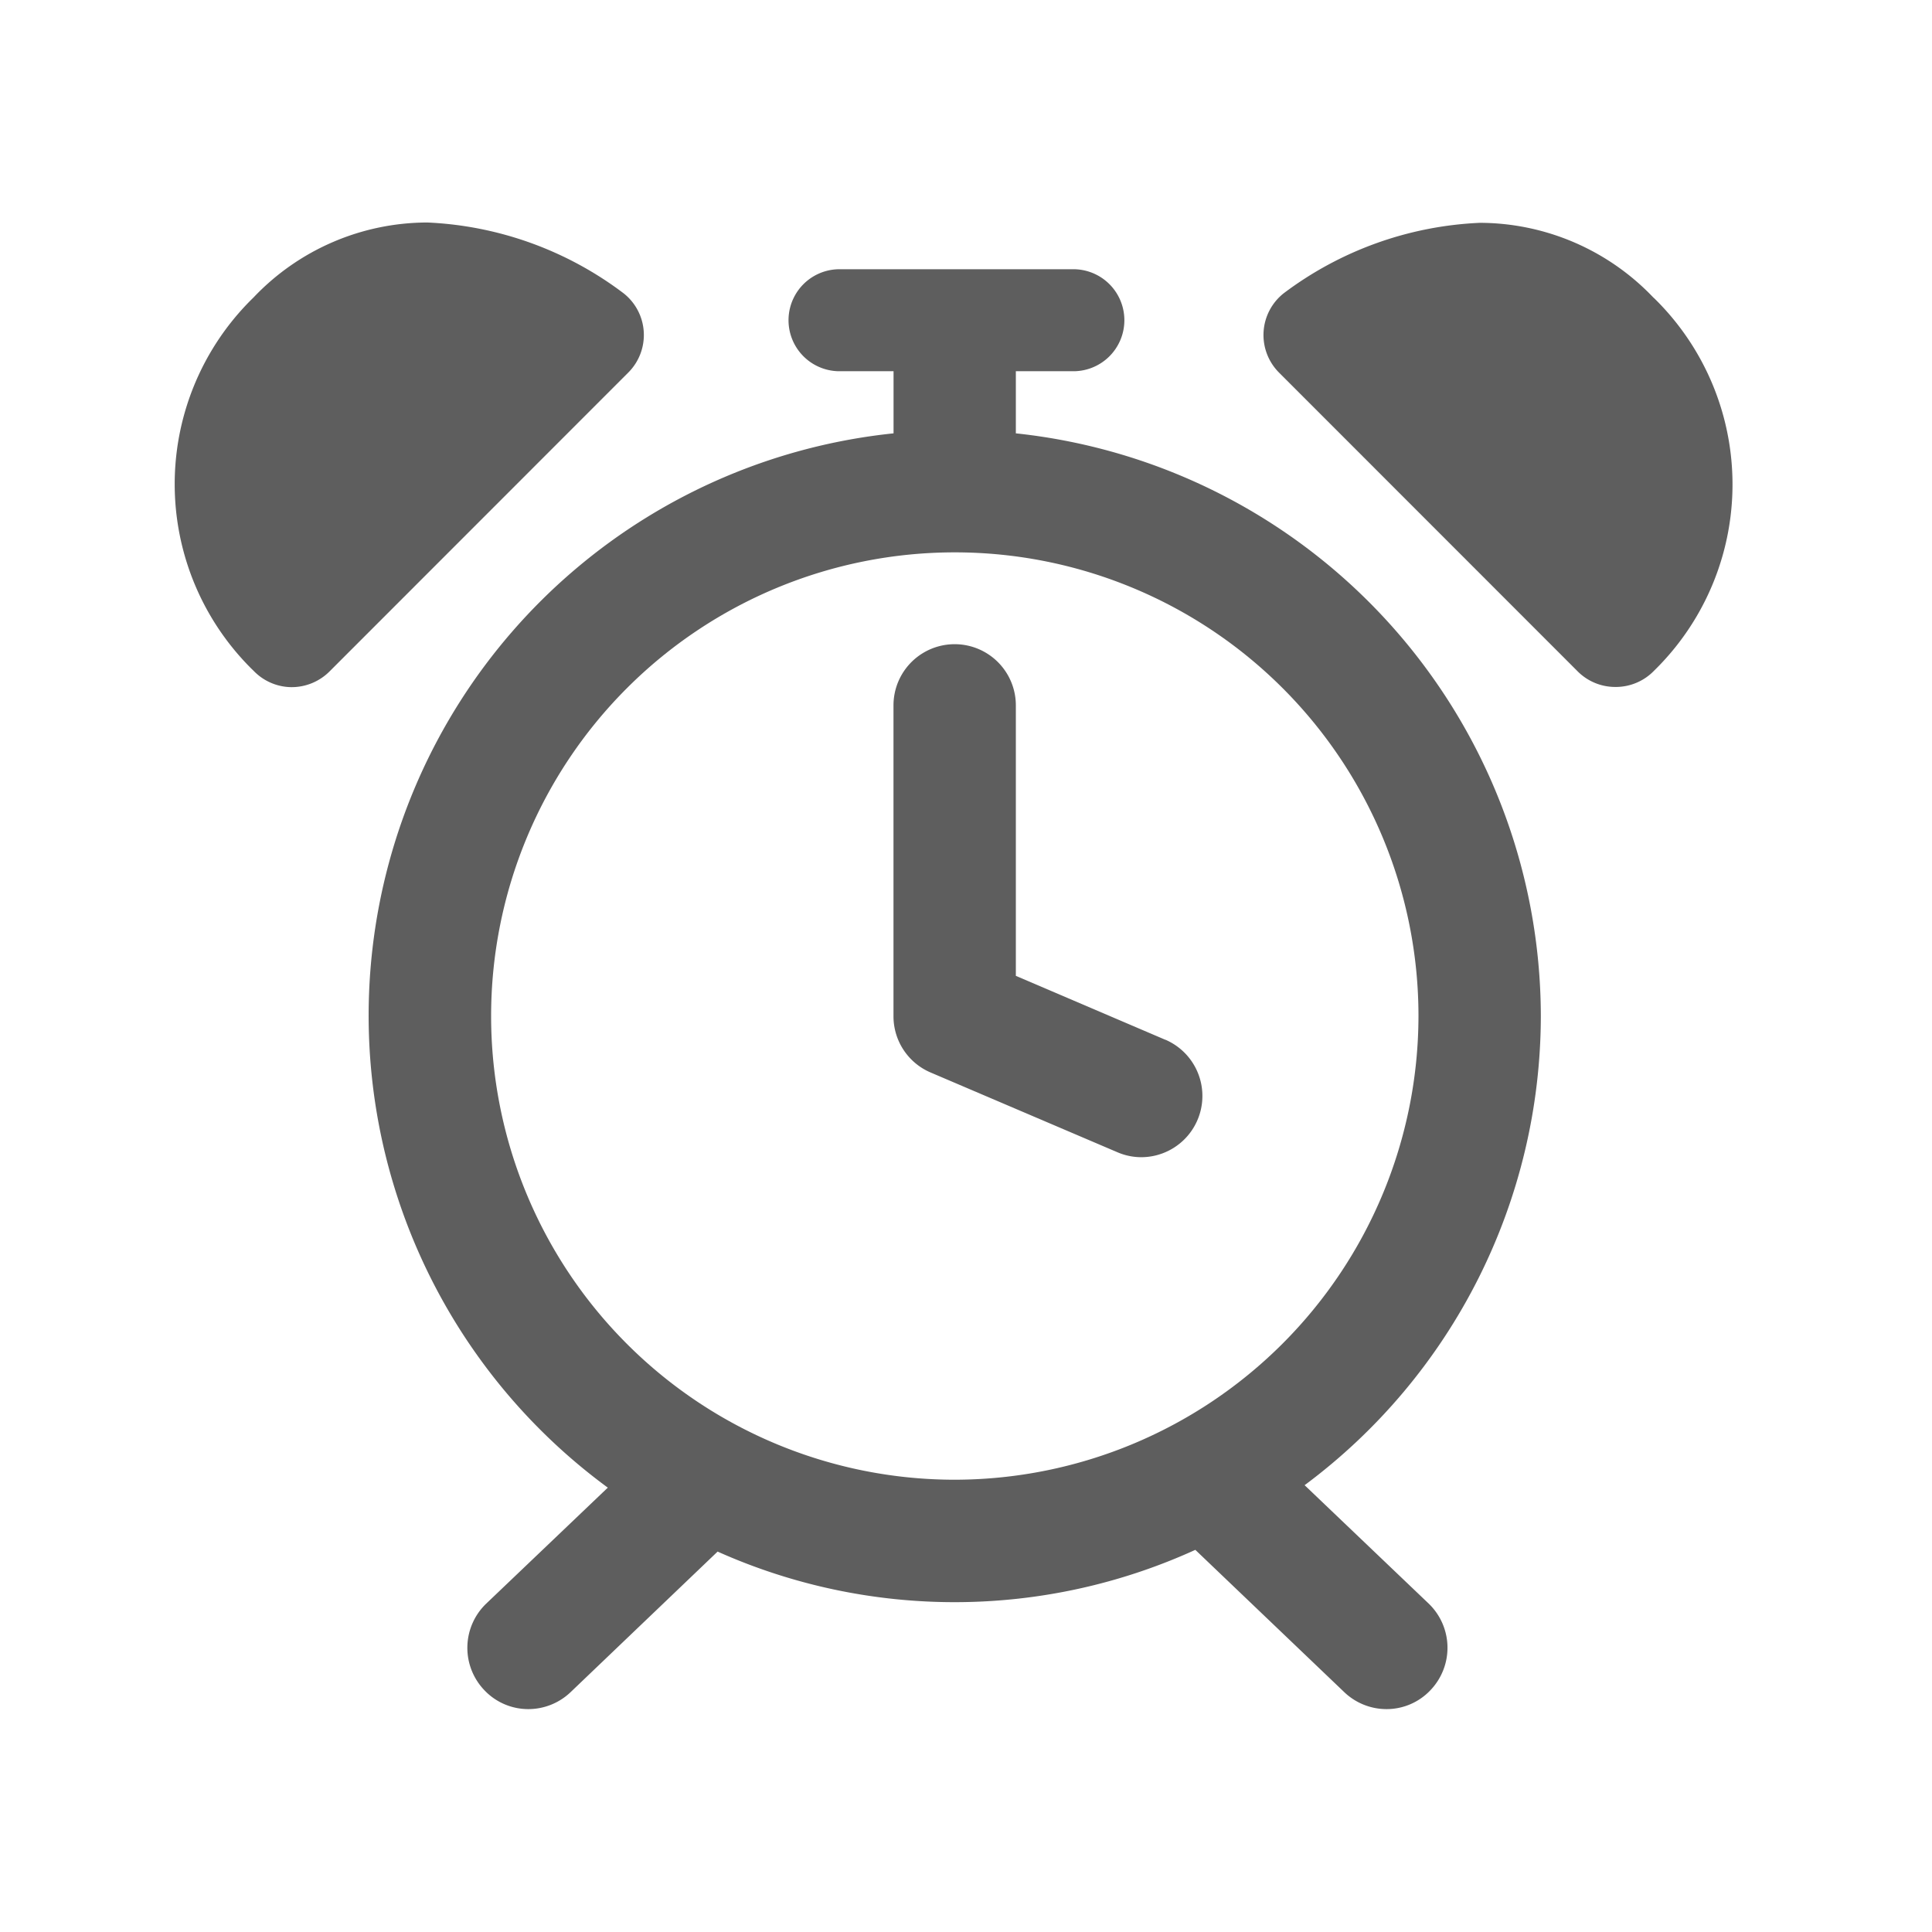 <svg id="guias" xmlns="http://www.w3.org/2000/svg" viewBox="0 0 30 30"><title>iconos</title><path d="M18.094,16.145l-2.32-.992v-4.2a.949.949,0,1,0-1.9,0V15.78a.948.948,0,0,0,.575.873l2.9,1.238a.937.937,0,0,0,.374.078.951.951,0,0,0,.374-1.824" fill="#5e5e5e"/><path d="M23.926,15.78a9.113,9.113,0,0,0-8.152-9.051V5.764h.865a.792.792,0,1,0,0-1.583H13.008a.792.792,0,0,0,0,1.583h.867v.965A9.09,9.09,0,0,0,9.438,23.1L7.551,24.9a.951.951,0,0,0-.031,1.344.939.939,0,0,0,.687.295.952.952,0,0,0,.656-.266l2.28-2.18a9.01,9.01,0,0,0,7.418-.027l2.31,2.207a.951.951,0,0,0,.657.266.936.936,0,0,0,.685-.295.952.952,0,0,0-.029-1.344l-1.926-1.838a9.091,9.091,0,0,0,3.668-7.285m-9.1,7.2a7.2,7.2,0,1,1,7.2-7.2,7.21,7.21,0,0,1-7.2,7.2" fill="#5e5e5e"/><path d="M25.676,4.623A3.73,3.73,0,0,0,22.981,3.46a5.458,5.458,0,0,0-3.049,1.095.826.826,0,0,0-.072,1.23L24.5,10.427a.824.824,0,0,0,.583.24H25.1a.828.828,0,0,0,.587-.255,4.044,4.044,0,0,0-.009-5.789" fill="#5e5e5e"/><path d="M3.933,10.411a.826.826,0,0,0,.587.259h.012a.832.832,0,0,0,.584-.243L9.756,5.785a.824.824,0,0,0-.072-1.23,5.445,5.445,0,0,0-3.047-1.1,3.726,3.726,0,0,0-2.7,1.164,4.043,4.043,0,0,0-.009,5.788" fill="#5e5e5e"/></svg>